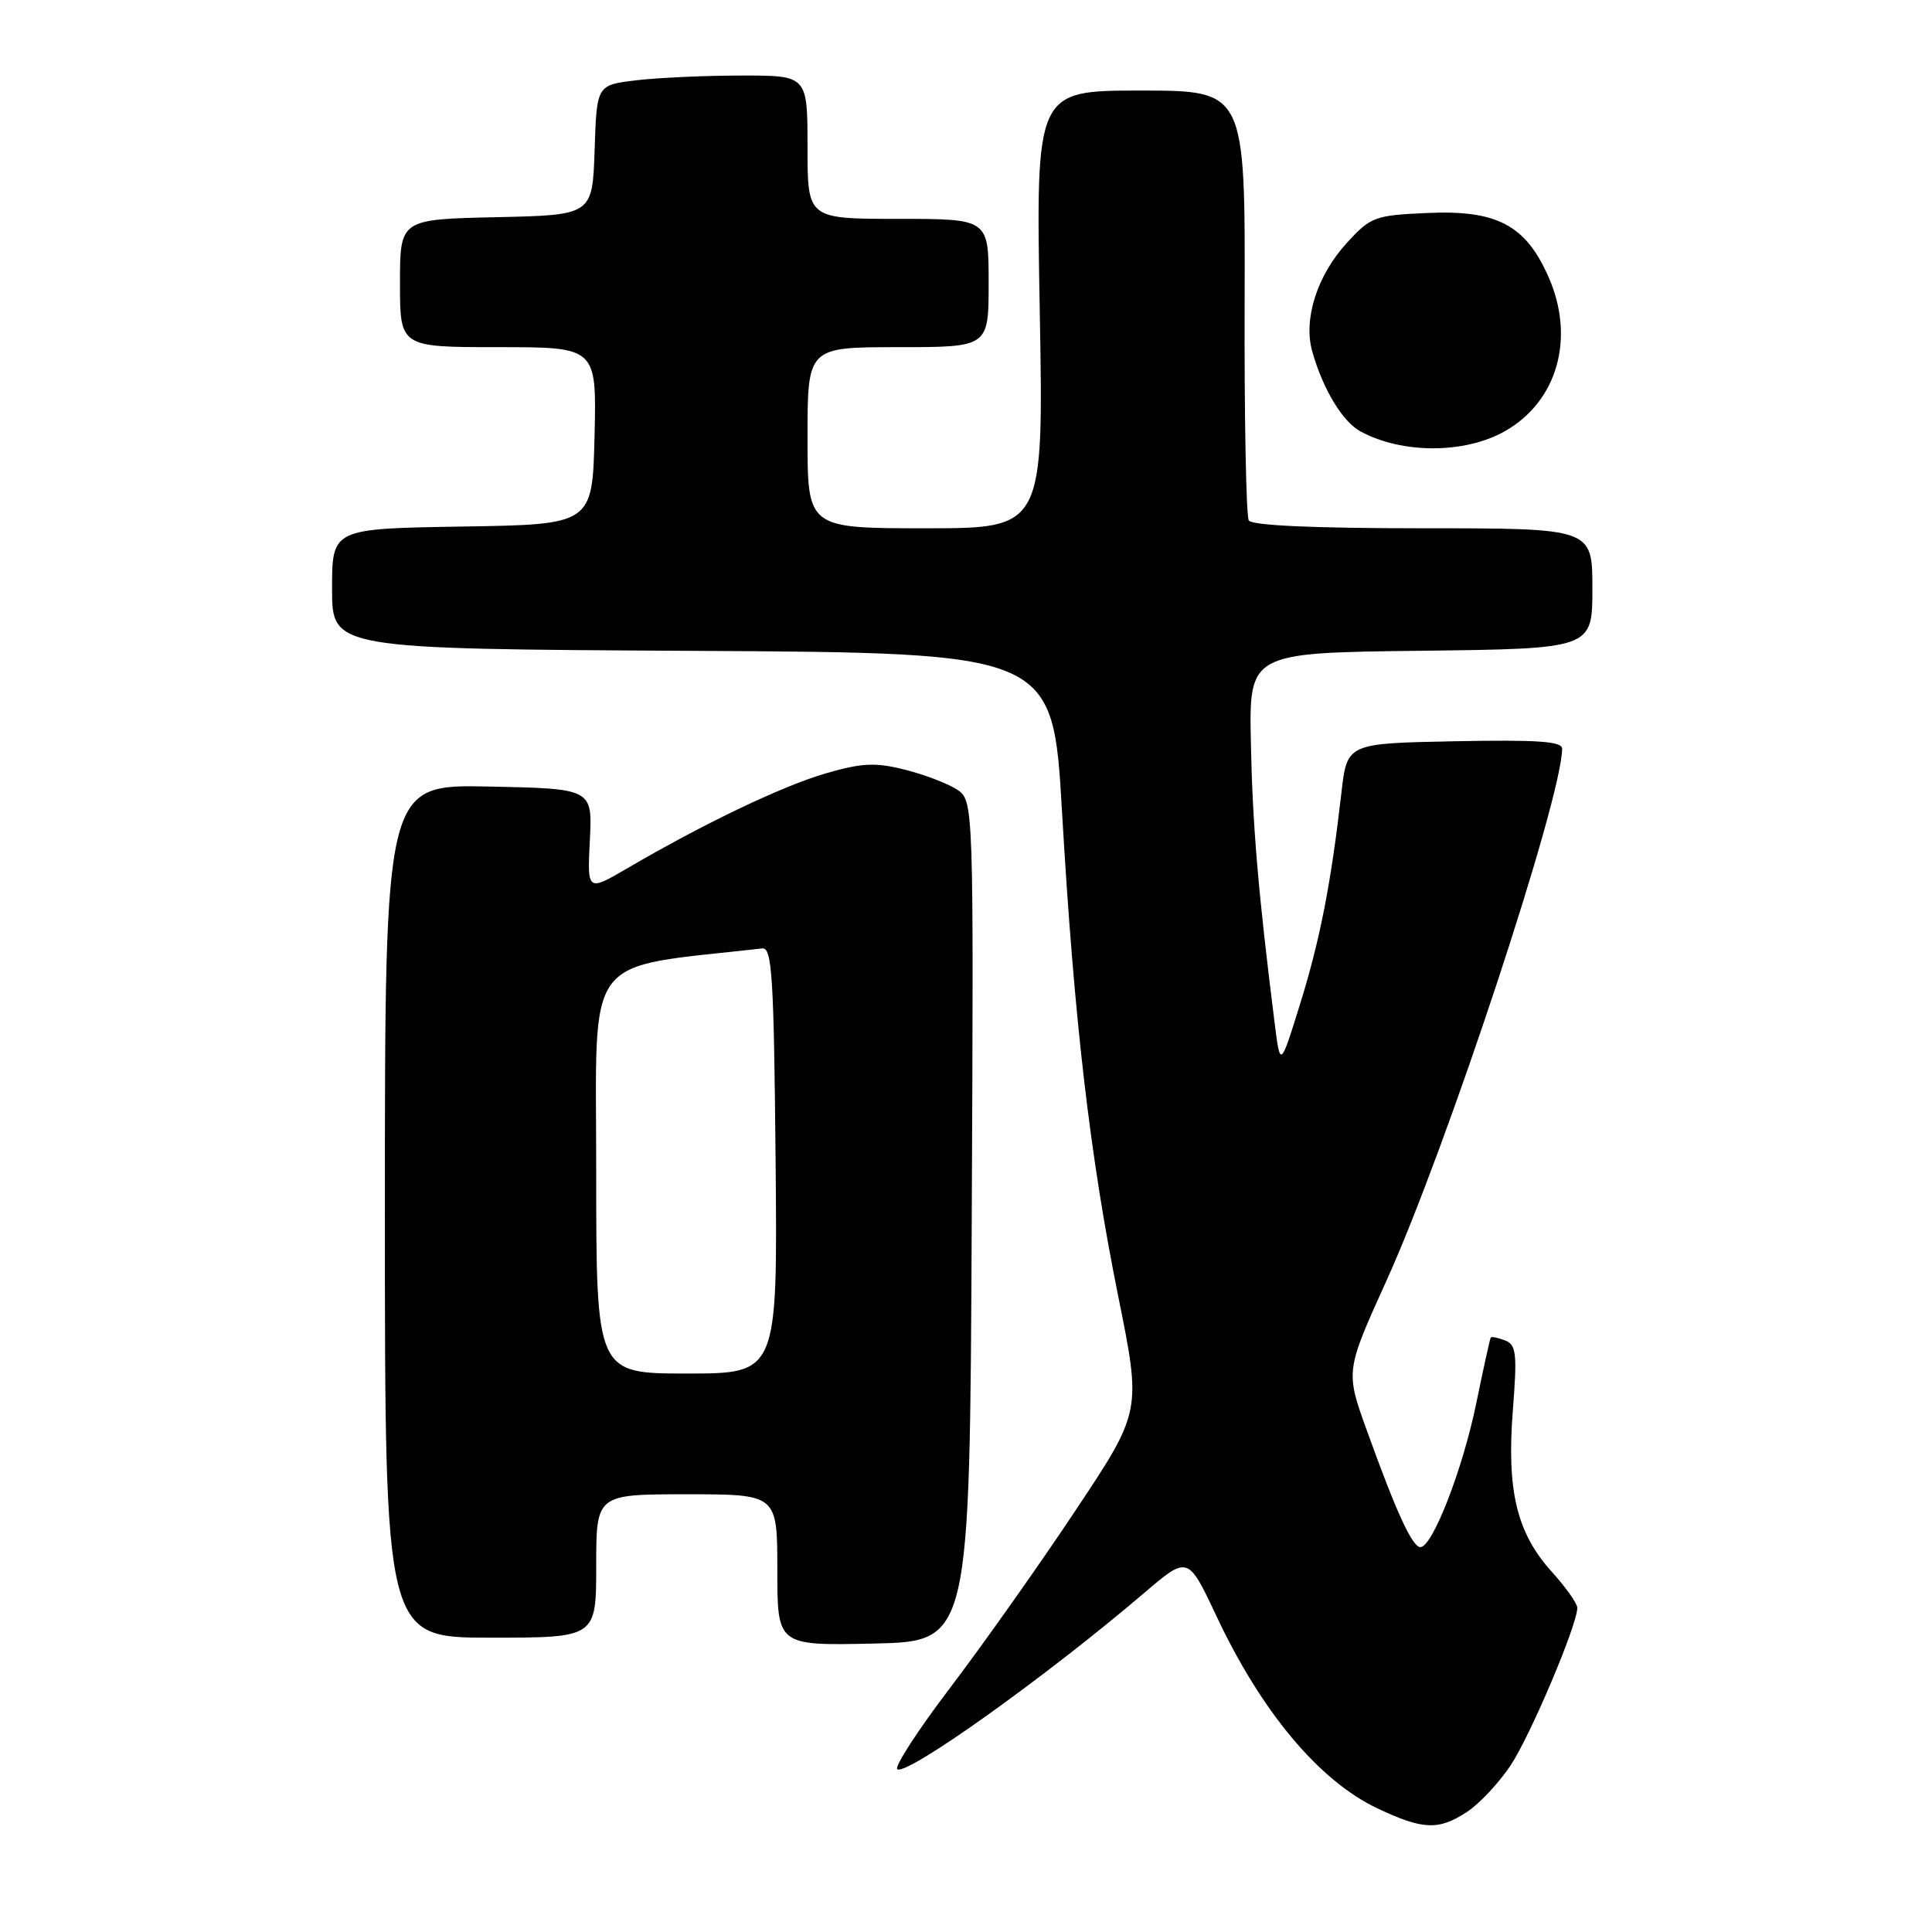 <?xml version="1.0" encoding="UTF-8" standalone="no"?>
<!DOCTYPE svg PUBLIC "-//W3C//DTD SVG 1.1//EN" "http://www.w3.org/Graphics/SVG/1.1/DTD/svg11.dtd" >
<svg xmlns="http://www.w3.org/2000/svg" xmlns:xlink="http://www.w3.org/1999/xlink" version="1.1" viewBox="0 0 256 256">
 <g >
 <path fill="currentColor"
d=" M 194.41 240.07 C 196.02 239.01 198.59 236.27 200.13 233.97 C 202.75 230.07 209.00 215.32 209.00 213.04 C 209.00 212.47 207.47 210.31 205.60 208.25 C 200.98 203.13 199.63 197.52 200.46 186.88 C 201.05 179.30 200.92 178.19 199.42 177.61 C 198.48 177.25 197.63 177.08 197.53 177.23 C 197.43 177.38 196.56 181.32 195.60 186.00 C 193.80 194.74 189.81 205.00 188.21 205.00 C 187.14 205.00 185.04 200.44 181.13 189.59 C 178.28 181.69 178.28 181.69 183.70 169.73 C 191.63 152.26 206.94 105.91 206.99 99.22 C 207.00 98.23 203.80 98.01 192.75 98.22 C 178.50 98.50 178.50 98.50 177.75 105.00 C 176.36 117.12 174.92 124.48 172.28 133.00 C 169.64 141.50 169.64 141.50 168.89 135.50 C 166.72 118.23 165.97 109.38 165.75 98.50 C 165.50 86.50 165.50 86.50 188.25 86.23 C 211.00 85.96 211.00 85.96 211.00 77.98 C 211.00 70.00 211.00 70.00 188.56 70.00 C 174.07 70.00 165.89 69.63 165.47 68.96 C 165.12 68.38 164.87 55.33 164.92 39.96 C 165.00 12.00 165.00 12.00 151.13 12.00 C 137.25 12.00 137.25 12.00 137.77 41.00 C 138.29 70.00 138.29 70.00 122.65 70.00 C 107.00 70.00 107.00 70.00 107.00 58.00 C 107.00 46.00 107.00 46.00 119.00 46.00 C 131.00 46.00 131.00 46.00 131.00 37.50 C 131.00 29.00 131.00 29.00 119.00 29.00 C 107.00 29.00 107.00 29.00 107.00 19.50 C 107.00 10.00 107.00 10.00 98.25 10.01 C 93.44 10.01 87.15 10.30 84.29 10.64 C 79.07 11.27 79.07 11.27 78.79 19.88 C 78.50 28.50 78.50 28.50 65.75 28.78 C 53.00 29.06 53.00 29.06 53.00 37.53 C 53.00 46.00 53.00 46.00 66.03 46.00 C 79.06 46.00 79.06 46.00 78.78 57.75 C 78.50 69.50 78.50 69.50 61.25 69.77 C 44.00 70.05 44.00 70.05 44.00 78.01 C 44.00 85.98 44.00 85.98 91.75 86.24 C 139.50 86.50 139.50 86.50 140.72 107.50 C 142.32 135.13 144.41 153.14 148.17 171.76 C 151.25 187.01 151.25 187.01 142.56 200.07 C 137.79 207.26 130.32 217.81 125.98 223.53 C 121.63 229.25 118.45 234.16 118.90 234.44 C 120.25 235.27 138.67 222.12 151.58 211.10 C 157.41 206.12 157.41 206.12 161.18 214.13 C 167.15 226.83 174.79 235.96 182.50 239.61 C 188.56 242.48 190.63 242.56 194.41 240.07 Z  M 128.76 161.78 C 129.02 106.06 129.02 106.06 126.76 104.59 C 125.52 103.79 122.40 102.61 119.84 101.97 C 115.96 101.00 114.20 101.09 109.40 102.48 C 103.64 104.16 93.28 109.11 83.16 115.03 C 77.81 118.15 77.81 118.15 78.16 111.32 C 78.50 104.50 78.50 104.50 64.75 104.22 C 51.00 103.94 51.00 103.94 51.00 160.47 C 51.00 217.00 51.00 217.00 65.00 217.00 C 79.00 217.00 79.00 217.00 79.00 207.50 C 79.00 198.00 79.00 198.00 91.00 198.00 C 103.00 198.00 103.00 198.00 103.00 208.03 C 103.00 218.06 103.00 218.06 115.75 217.78 C 128.50 217.50 128.50 217.50 128.76 161.78 Z  M 199.40 57.14 C 206.38 53.19 208.76 44.77 205.18 36.68 C 202.15 29.82 198.34 27.81 189.15 28.22 C 182.15 28.53 181.64 28.72 178.46 32.19 C 174.51 36.51 172.66 42.33 173.89 46.61 C 175.32 51.62 177.90 55.87 180.26 57.16 C 185.80 60.16 194.07 60.15 199.40 57.14 Z  M 79.00 155.11 C 79.00 125.74 77.02 128.40 101.00 125.67 C 102.30 125.52 102.54 129.33 102.77 153.75 C 103.03 182.00 103.03 182.00 91.02 182.00 C 79.00 182.00 79.00 182.00 79.00 155.11 Z "/>
</g>
</svg>